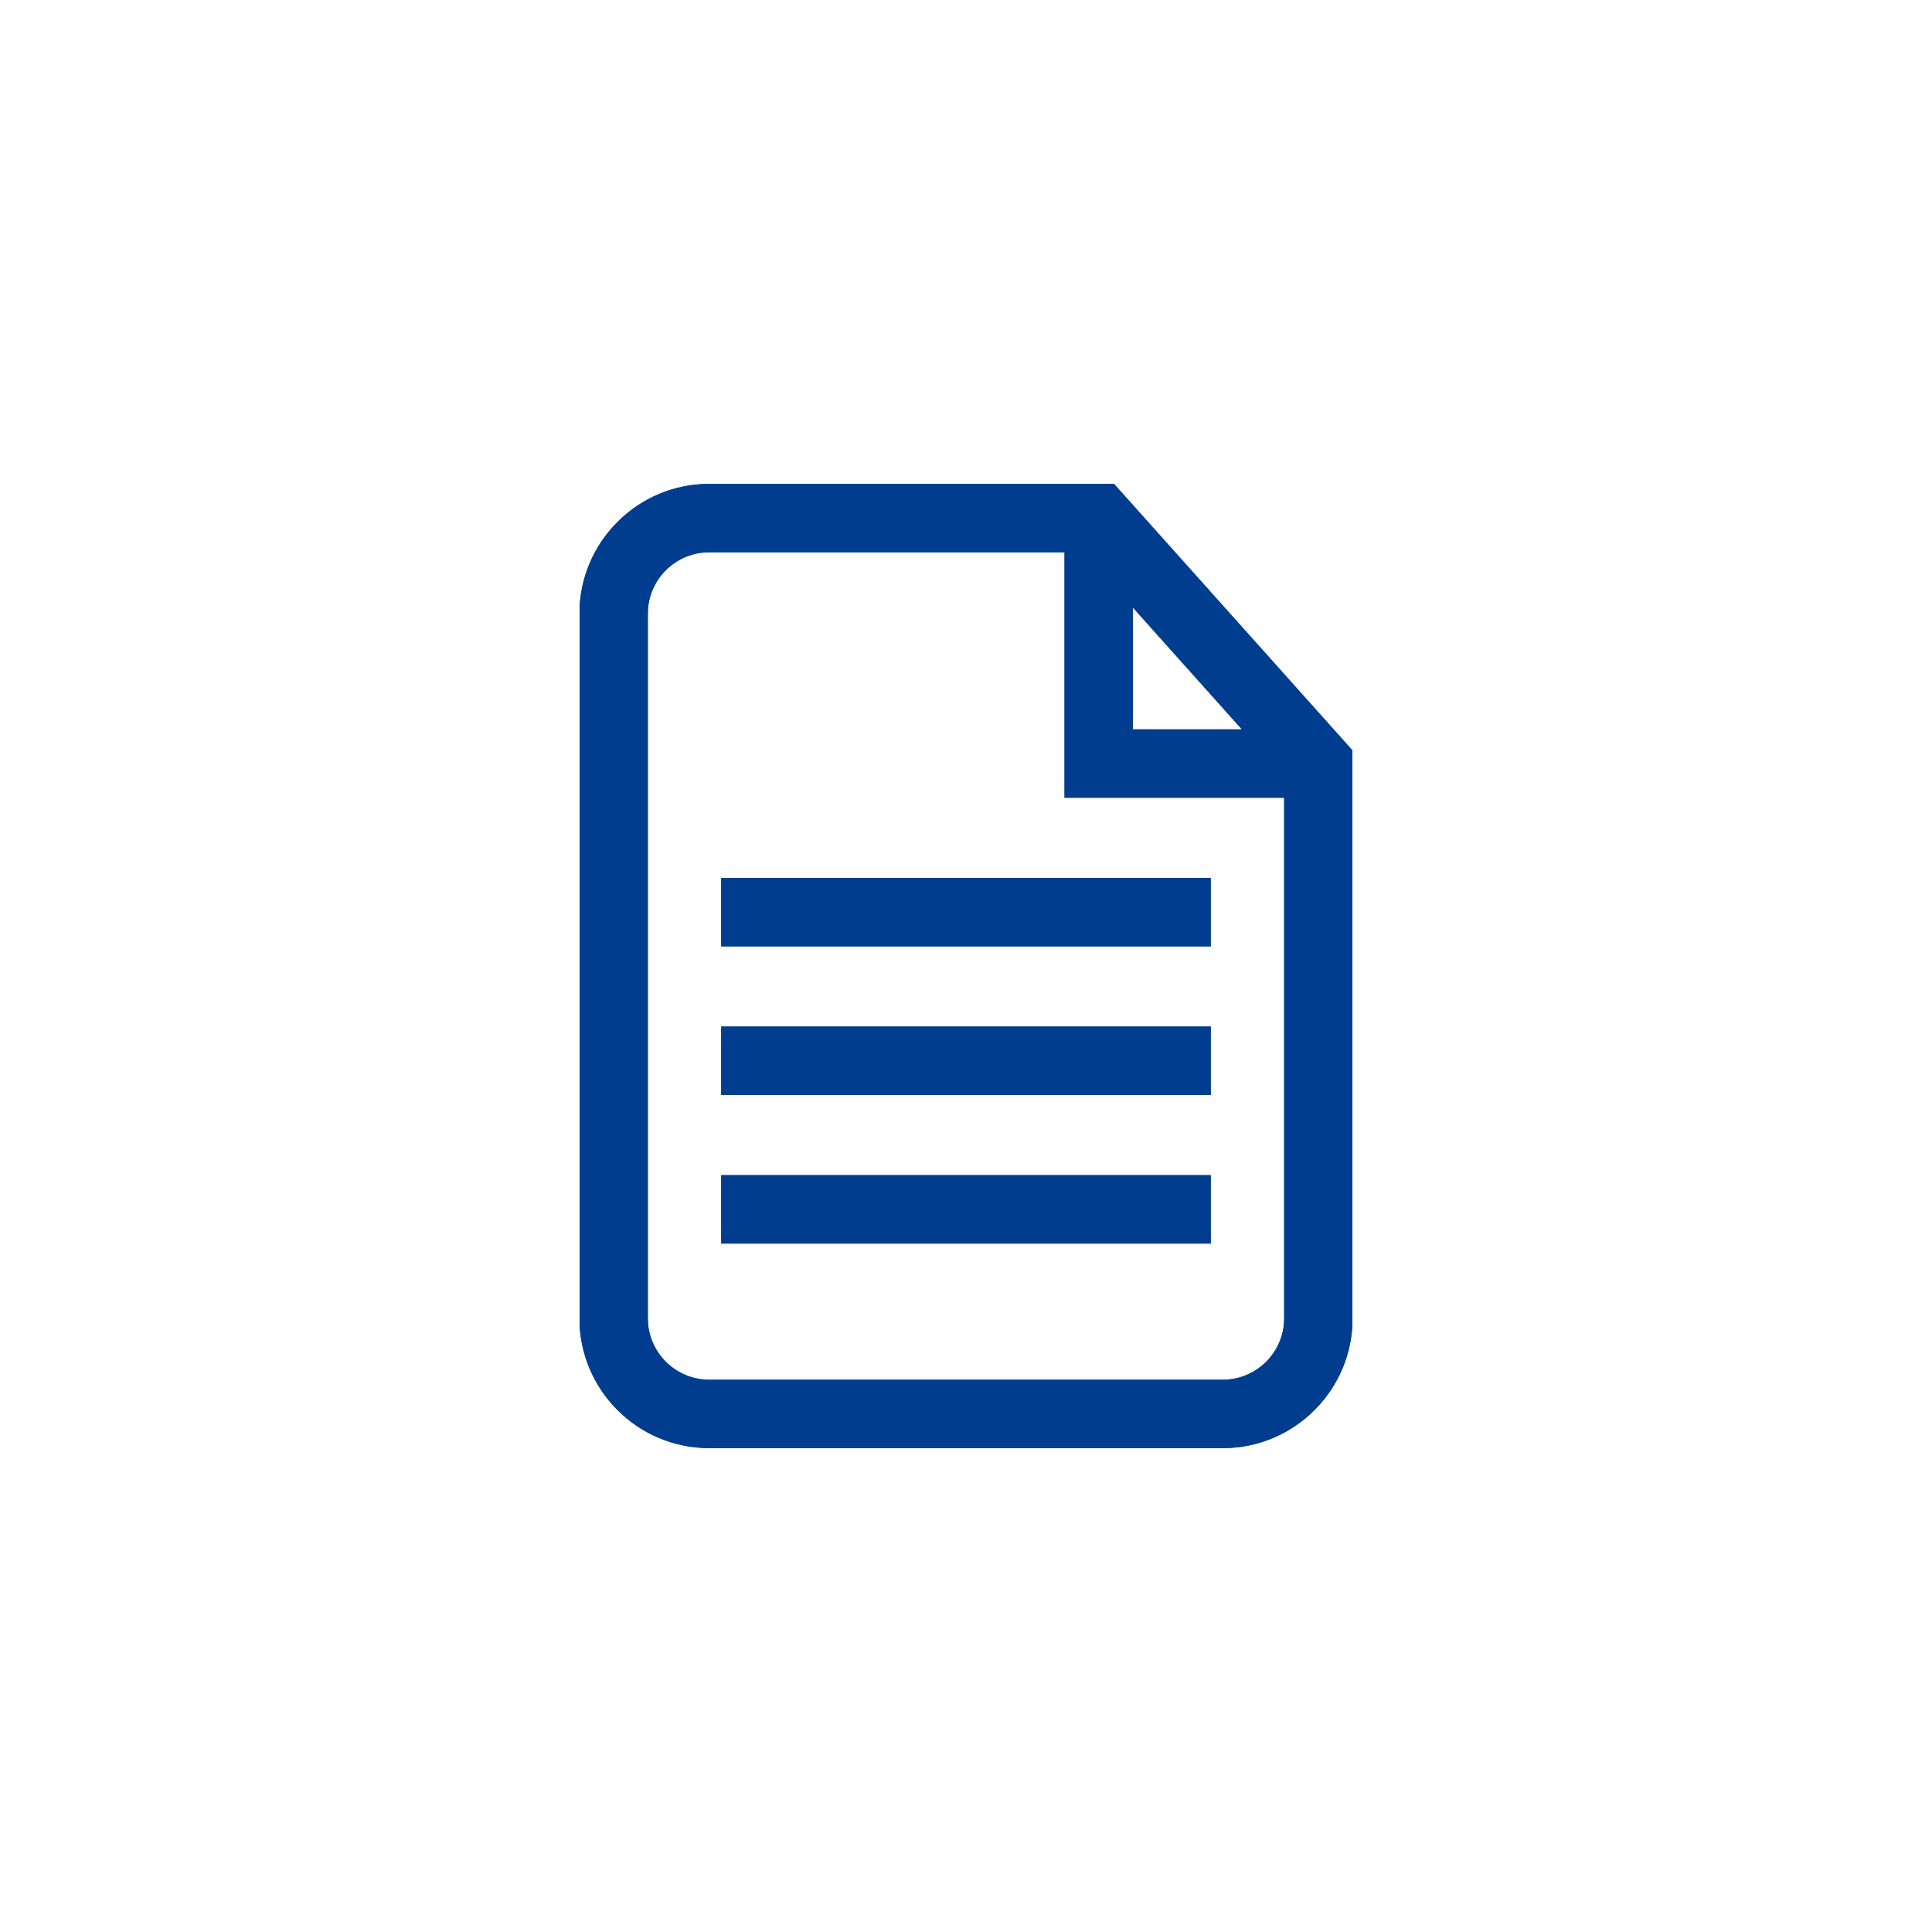<svg xmlns="http://www.w3.org/2000/svg" xmlns:xlink="http://www.w3.org/1999/xlink" width="500" zoomAndPan="magnify" viewBox="0 0 375 375" height="500" preserveAspectRatio="xMidYMid meet" version="1.0"><defs><clipPath id="56d38291bd"><path d="M 112.5 93.75 L 262.5 93.75 L 262.5 281.25 L 112.5 281.25 Z M 112.5 93.75 " clip-rule="nonzero"/></clipPath><clipPath id="2764924b65"><path d="M 112.5 93.75 L 262.5 93.75 L 262.5 281.25 L 112.5 281.25 Z M 112.5 93.75 " clip-rule="nonzero"/></clipPath></defs><g clip-path="url(#56d38291bd)"><path fill="#003d8f" d="M 216.23 93.922 L 137.656 93.922 C 123.77 93.922 112.469 105.219 112.469 119.105 L 112.469 255.895 C 112.469 269.781 123.77 281.078 137.656 281.078 L 237.348 281.078 C 251.234 281.078 262.531 269.781 262.531 255.895 L 262.531 145.672 Z M 219.902 117.93 L 241.055 141.574 L 219.902 141.574 Z M 237.348 267.805 L 137.656 267.805 C 131.086 267.805 125.742 262.461 125.742 255.895 L 125.742 119.105 C 125.742 112.539 131.086 107.195 137.656 107.195 L 206.625 107.195 L 206.625 154.844 L 249.258 154.844 L 249.258 255.895 C 249.258 262.461 243.914 267.805 237.348 267.805 Z M 237.348 267.805 " fill-opacity="1" fill-rule="nonzero"/></g><path fill="#003d8f" d="M 139.992 228.098 L 235.008 228.098 L 235.008 241.375 L 139.992 241.375 Z M 139.992 228.098 " fill-opacity="1" fill-rule="nonzero"/><path fill="#003d8f" d="M 139.992 199.254 L 235.008 199.254 L 235.008 212.527 L 139.992 212.527 Z M 139.992 199.254 " fill-opacity="1" fill-rule="nonzero"/><path fill="#003d8f" d="M 139.992 170.414 L 235.008 170.414 L 235.008 183.688 L 139.992 183.688 Z M 139.992 170.414 " fill-opacity="1" fill-rule="nonzero"/><g clip-path="url(#2764924b65)"><path fill="#003d8f" d="M 216.23 93.922 L 137.656 93.922 C 123.77 93.922 112.469 105.219 112.469 119.105 L 112.469 255.895 C 112.469 269.781 123.77 281.078 137.656 281.078 L 237.348 281.078 C 251.234 281.078 262.531 269.781 262.531 255.895 L 262.531 145.672 Z M 219.902 117.93 L 241.055 141.574 L 219.902 141.574 Z M 237.348 267.805 L 137.656 267.805 C 131.086 267.805 125.742 262.461 125.742 255.895 L 125.742 119.105 C 125.742 112.539 131.086 107.195 137.656 107.195 L 206.625 107.195 L 206.625 154.844 L 249.258 154.844 L 249.258 255.895 C 249.258 262.461 243.914 267.805 237.348 267.805 Z M 237.348 267.805 " fill-opacity="1" fill-rule="nonzero"/></g><path fill="#003d8f" d="M 139.992 228.098 L 235.008 228.098 L 235.008 241.375 L 139.992 241.375 Z M 139.992 228.098 " fill-opacity="1" fill-rule="nonzero"/><path fill="#003d8f" d="M 139.992 199.254 L 235.008 199.254 L 235.008 212.527 L 139.992 212.527 Z M 139.992 199.254 " fill-opacity="1" fill-rule="nonzero"/><path fill="#003d8f" d="M 139.992 170.414 L 235.008 170.414 L 235.008 183.688 L 139.992 183.688 Z M 139.992 170.414 " fill-opacity="1" fill-rule="nonzero"/></svg>